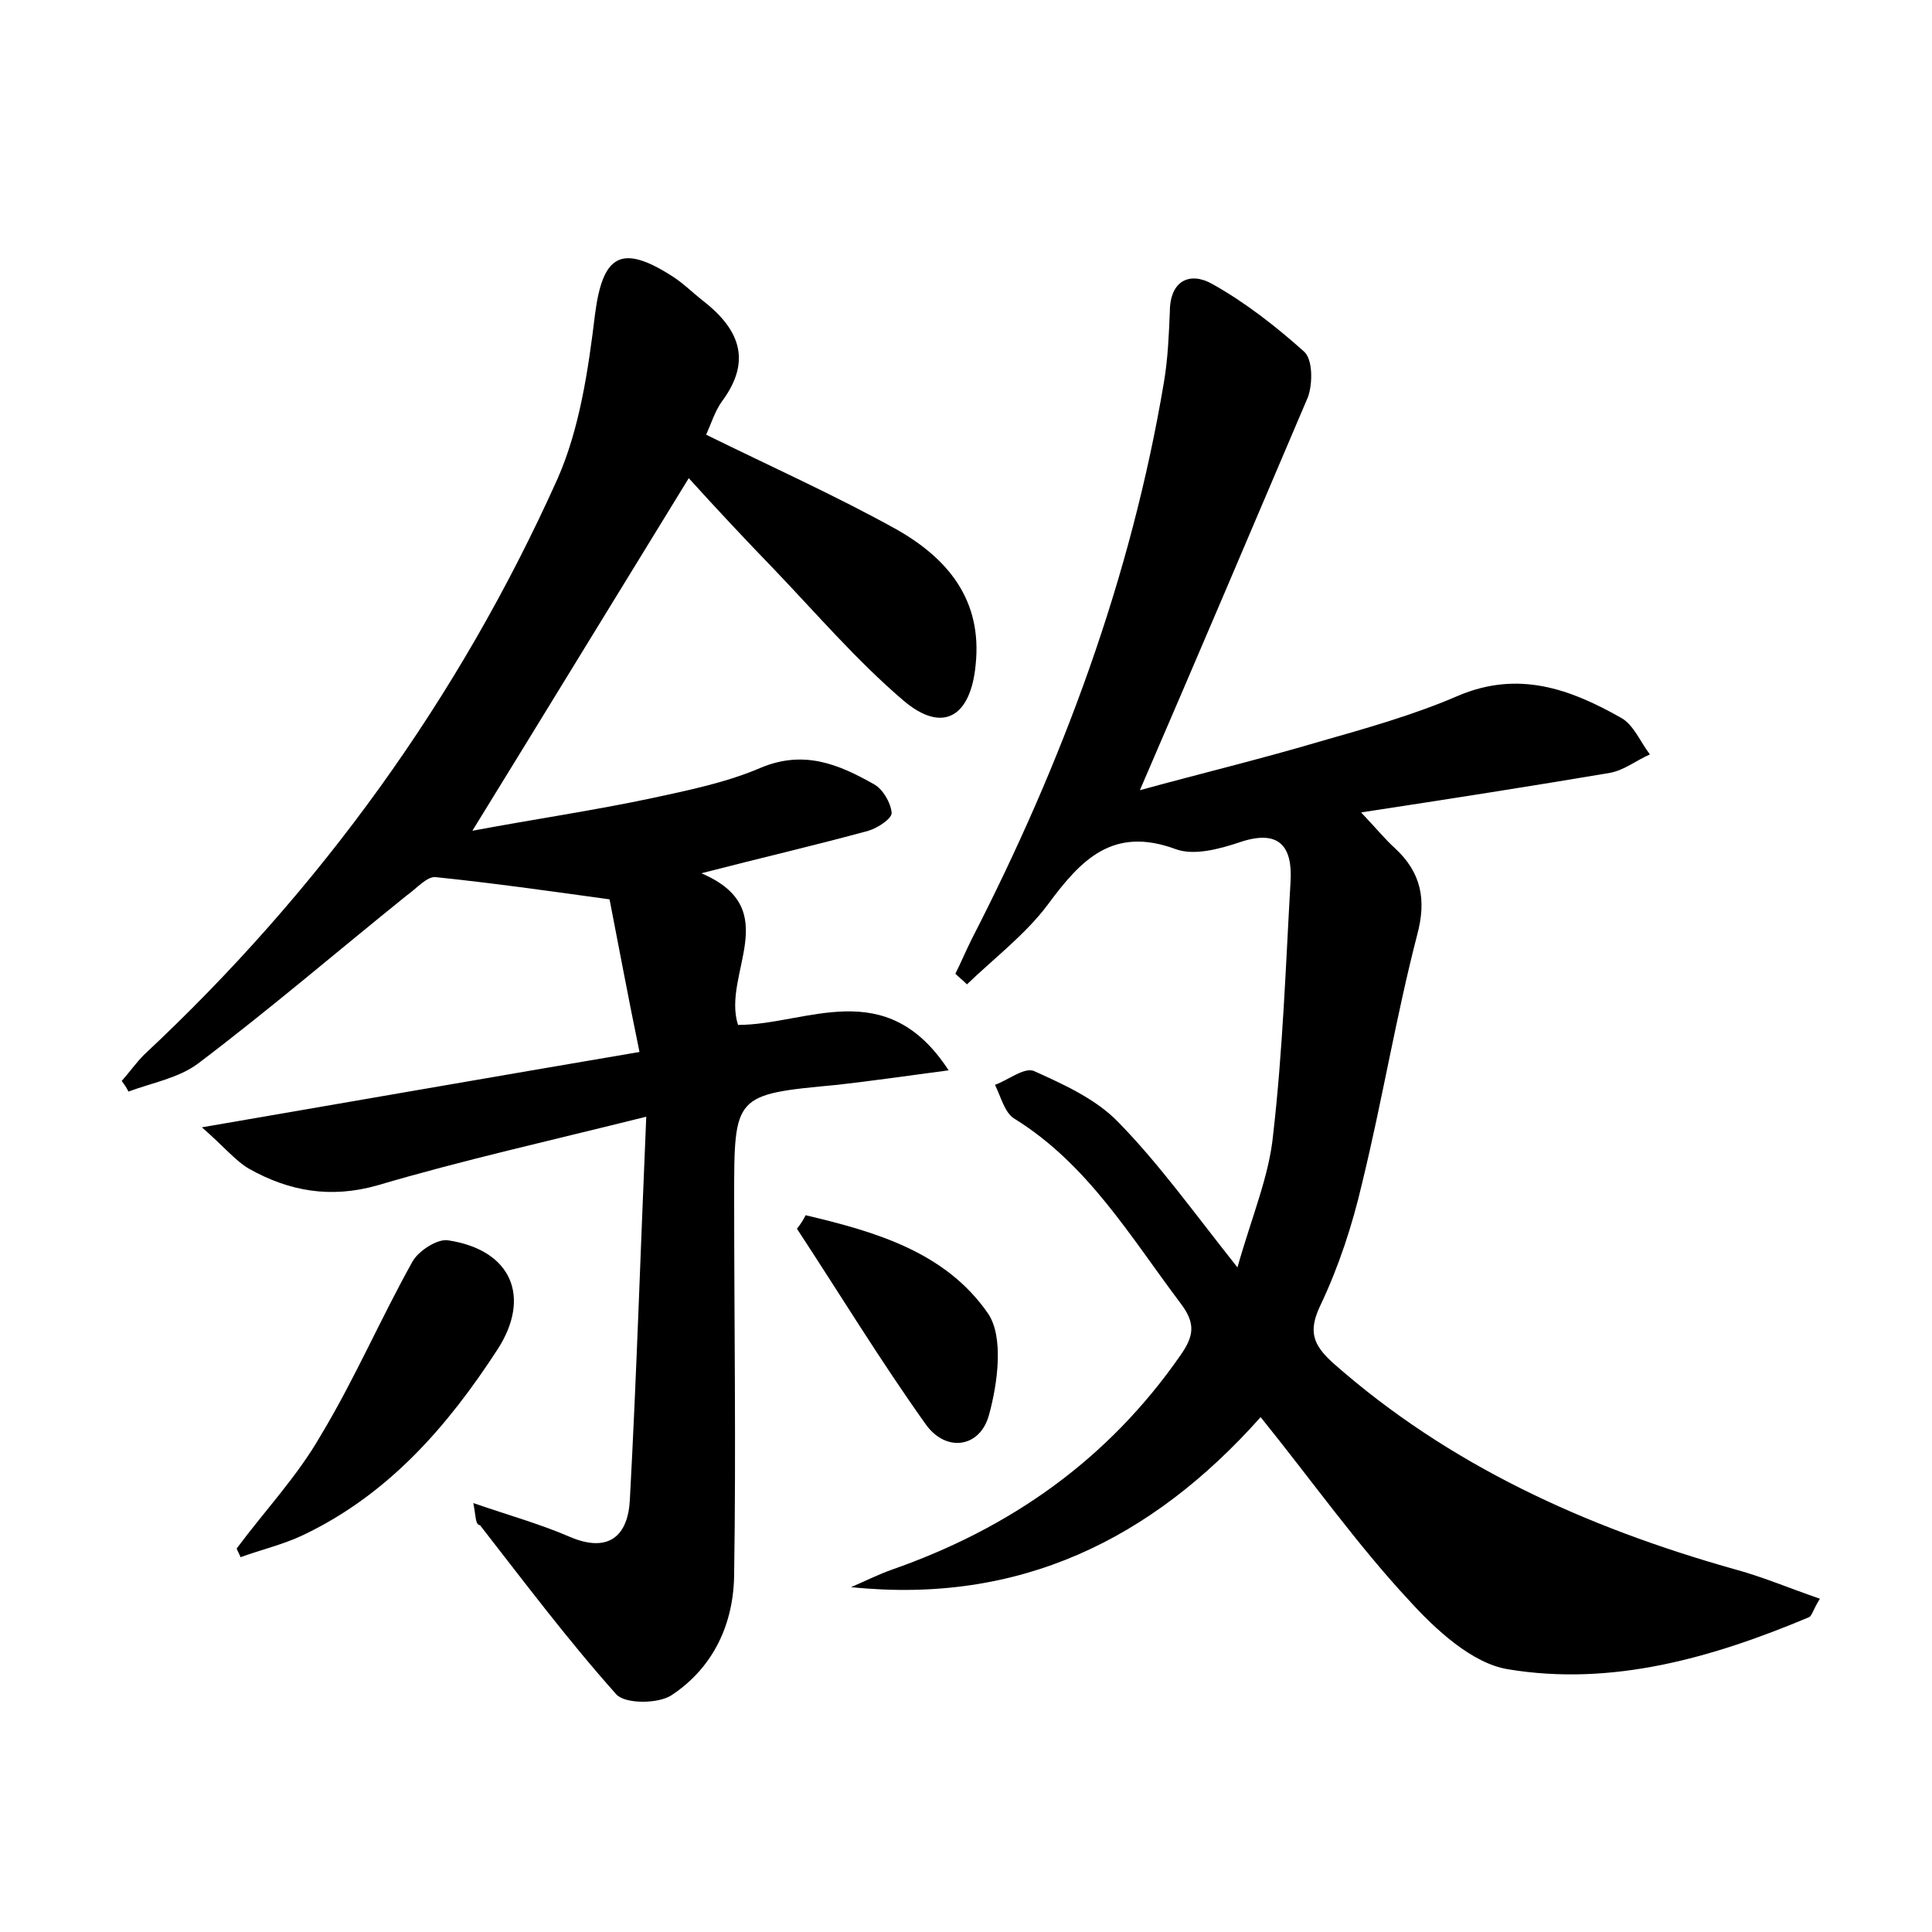 <?xml version="1.0" encoding="utf-8"?>
<!-- Generator: Adobe Illustrator 22.0.0, SVG Export Plug-In . SVG Version: 6.00 Build 0)  -->
<svg version="1.1" id="图层_1" xmlns="http://www.w3.org/2000/svg" xmlns:xlink="http://www.w3.org/1999/xlink" x="0px" y="0px"
	 viewBox="0 0 200 200" style="enable-background:new 0 0 200 200;" xml:space="preserve">
<style type="text/css">
	.st0{fill:#FFFFFF;}
</style>
<g>
	
	<path d="M49,155.6c3.8,1.3,7,2.2,10,3.5c4,1.7,6-0.1,6.2-3.8c0.7-12.9,1.1-25.8,1.7-39.7c-10,2.5-19,4.5-27.8,7.1
		c-4.9,1.4-9.2,0.6-13.3-1.7c-1.4-0.8-2.5-2.2-4.9-4.3c15.7-2.7,30-5.2,45.3-7.8c-1.2-5.8-2.2-11.2-3.1-15.8
		c-6.5-0.9-12.2-1.7-18-2.3c-0.9-0.1-2,1.2-3,1.9c-7.2,5.8-14.2,11.8-21.6,17.4c-2,1.5-4.8,2-7.2,2.9c-0.2-0.4-0.4-0.7-0.7-1.1
		c0.8-0.9,1.5-1.9,2.3-2.7c18.2-17,32.6-36.9,42.8-59.6c2.3-5.2,3.2-11.3,3.9-17.1c0.8-6.1,2.7-7.3,8-3.9c1.1,0.7,2,1.6,3,2.4
		c3.8,2.9,5.4,6.2,2.1,10.6c-0.7,1-1.1,2.3-1.6,3.4c6.7,3.3,13.4,6.3,19.7,9.8c5.3,3,8.9,7.3,8.2,14c-0.5,5.4-3.4,7.2-7.5,3.7
		c-4.8-4.1-9-9-13.4-13.6c-3-3.1-5.9-6.2-8.8-9.4c-7.5,12.2-14.7,24-22.4,36.5c6.4-1.2,12.6-2.1,18.7-3.4c3.7-0.8,7.6-1.6,11.1-3.1
		c4.5-1.9,8.1-0.4,11.8,1.7c0.9,0.5,1.7,1.9,1.8,2.9c0.1,0.6-1.4,1.6-2.4,1.9c-5.5,1.5-11.1,2.8-17.3,4.4c8.7,3.7,2.1,10.4,3.8,15.7
		c7.1,0,15.3-5.3,21.8,4.7c-4.5,0.6-8,1.1-11.5,1.5c-10.7,1-10.7,1-10.7,11.7c0,12.9,0.2,25.9,0,38.8c0,5.2-2.1,9.8-6.5,12.7
		c-1.4,0.9-4.8,0.9-5.7-0.1c-5-5.6-9.5-11.6-14.1-17.5C49.2,157.8,49.3,157.2,49,155.6z"/>
	<path d="M130.5,146.7c-11.3,12.7-25,19.4-42.4,17.6c1.4-0.6,2.8-1.3,4.2-1.8c12.3-4.3,22.4-11.4,29.9-22.2c1.4-2,1.6-3.3,0-5.4
		c-5.2-6.9-9.6-14.4-17.2-19.1c-1-0.6-1.4-2.3-2-3.5c1.4-0.5,3.1-1.9,4.1-1.4c3.1,1.4,6.4,2.9,8.7,5.3c4.2,4.3,7.7,9.2,12.3,15
		c1.5-5.3,3.3-9.5,3.7-13.8c1-8.7,1.3-17.5,1.8-26.2c0.2-3.6-1.2-5.4-5.3-4c-2.1,0.7-4.7,1.4-6.6,0.7c-6.5-2.4-9.8,1.1-13.2,5.7
		c-2.3,3.1-5.6,5.6-8.4,8.3c-0.4-0.4-0.8-0.7-1.2-1.1c0.6-1.2,1.1-2.4,1.7-3.6c9.4-18.3,16.5-37.4,19.9-57.7
		c0.4-2.4,0.5-4.8,0.6-7.2c0-3.3,2.1-4.2,4.4-2.9c3.4,1.9,6.6,4.4,9.5,7c0.9,0.8,0.9,3.3,0.4,4.7C129.7,54.5,124,67.9,118,81.8
		c6.2-1.7,12.4-3.2,18.5-5c4.9-1.4,9.9-2.8,14.5-4.8c6.2-2.6,11.5-0.7,16.8,2.3c1.3,0.7,2,2.5,3,3.8c-1.4,0.6-2.6,1.6-4.1,1.9
		c-8.3,1.4-16.6,2.7-25.8,4.1c1.7,1.8,2.5,2.8,3.5,3.7c2.7,2.5,3.3,5.3,2.3,9c-2.2,8.5-3.6,17.1-5.7,25.7c-1,4.3-2.4,8.6-4.3,12.6
		c-1.3,2.7-0.8,4.1,1.3,6c12,10.6,26.2,17,41.4,21.3c3,0.8,5.8,2,9,3.1c-0.7,1.1-0.8,1.7-1.1,1.9c-10,4.2-20.4,7.2-31.2,5.4
		c-3.7-0.6-7.5-4.1-10.3-7.2C140.5,159.9,135.9,153.4,130.5,146.7z"/>
	<path d="M24.5,160.3c2.9-3.9,6.3-7.5,8.7-11.7c3.5-5.8,6.2-12.1,9.5-18c0.6-1.1,2.6-2.4,3.7-2.2c6.6,1,8.6,5.9,5.1,11.3
		c-5.2,8-11.3,15-20.1,19.2c-2.1,1-4.3,1.5-6.5,2.3C24.8,160.9,24.6,160.6,24.5,160.3z"/>
	<path d="M83.4,125.8c7.2,1.7,14.5,3.8,18.9,10.2c1.6,2.4,1,7.1,0.1,10.4c-0.9,3.5-4.5,4-6.6,1c-4.7-6.6-8.9-13.5-13.3-20.2
		C82.9,126.7,83.2,126.2,83.4,125.8z"/>
</g>
</svg>
